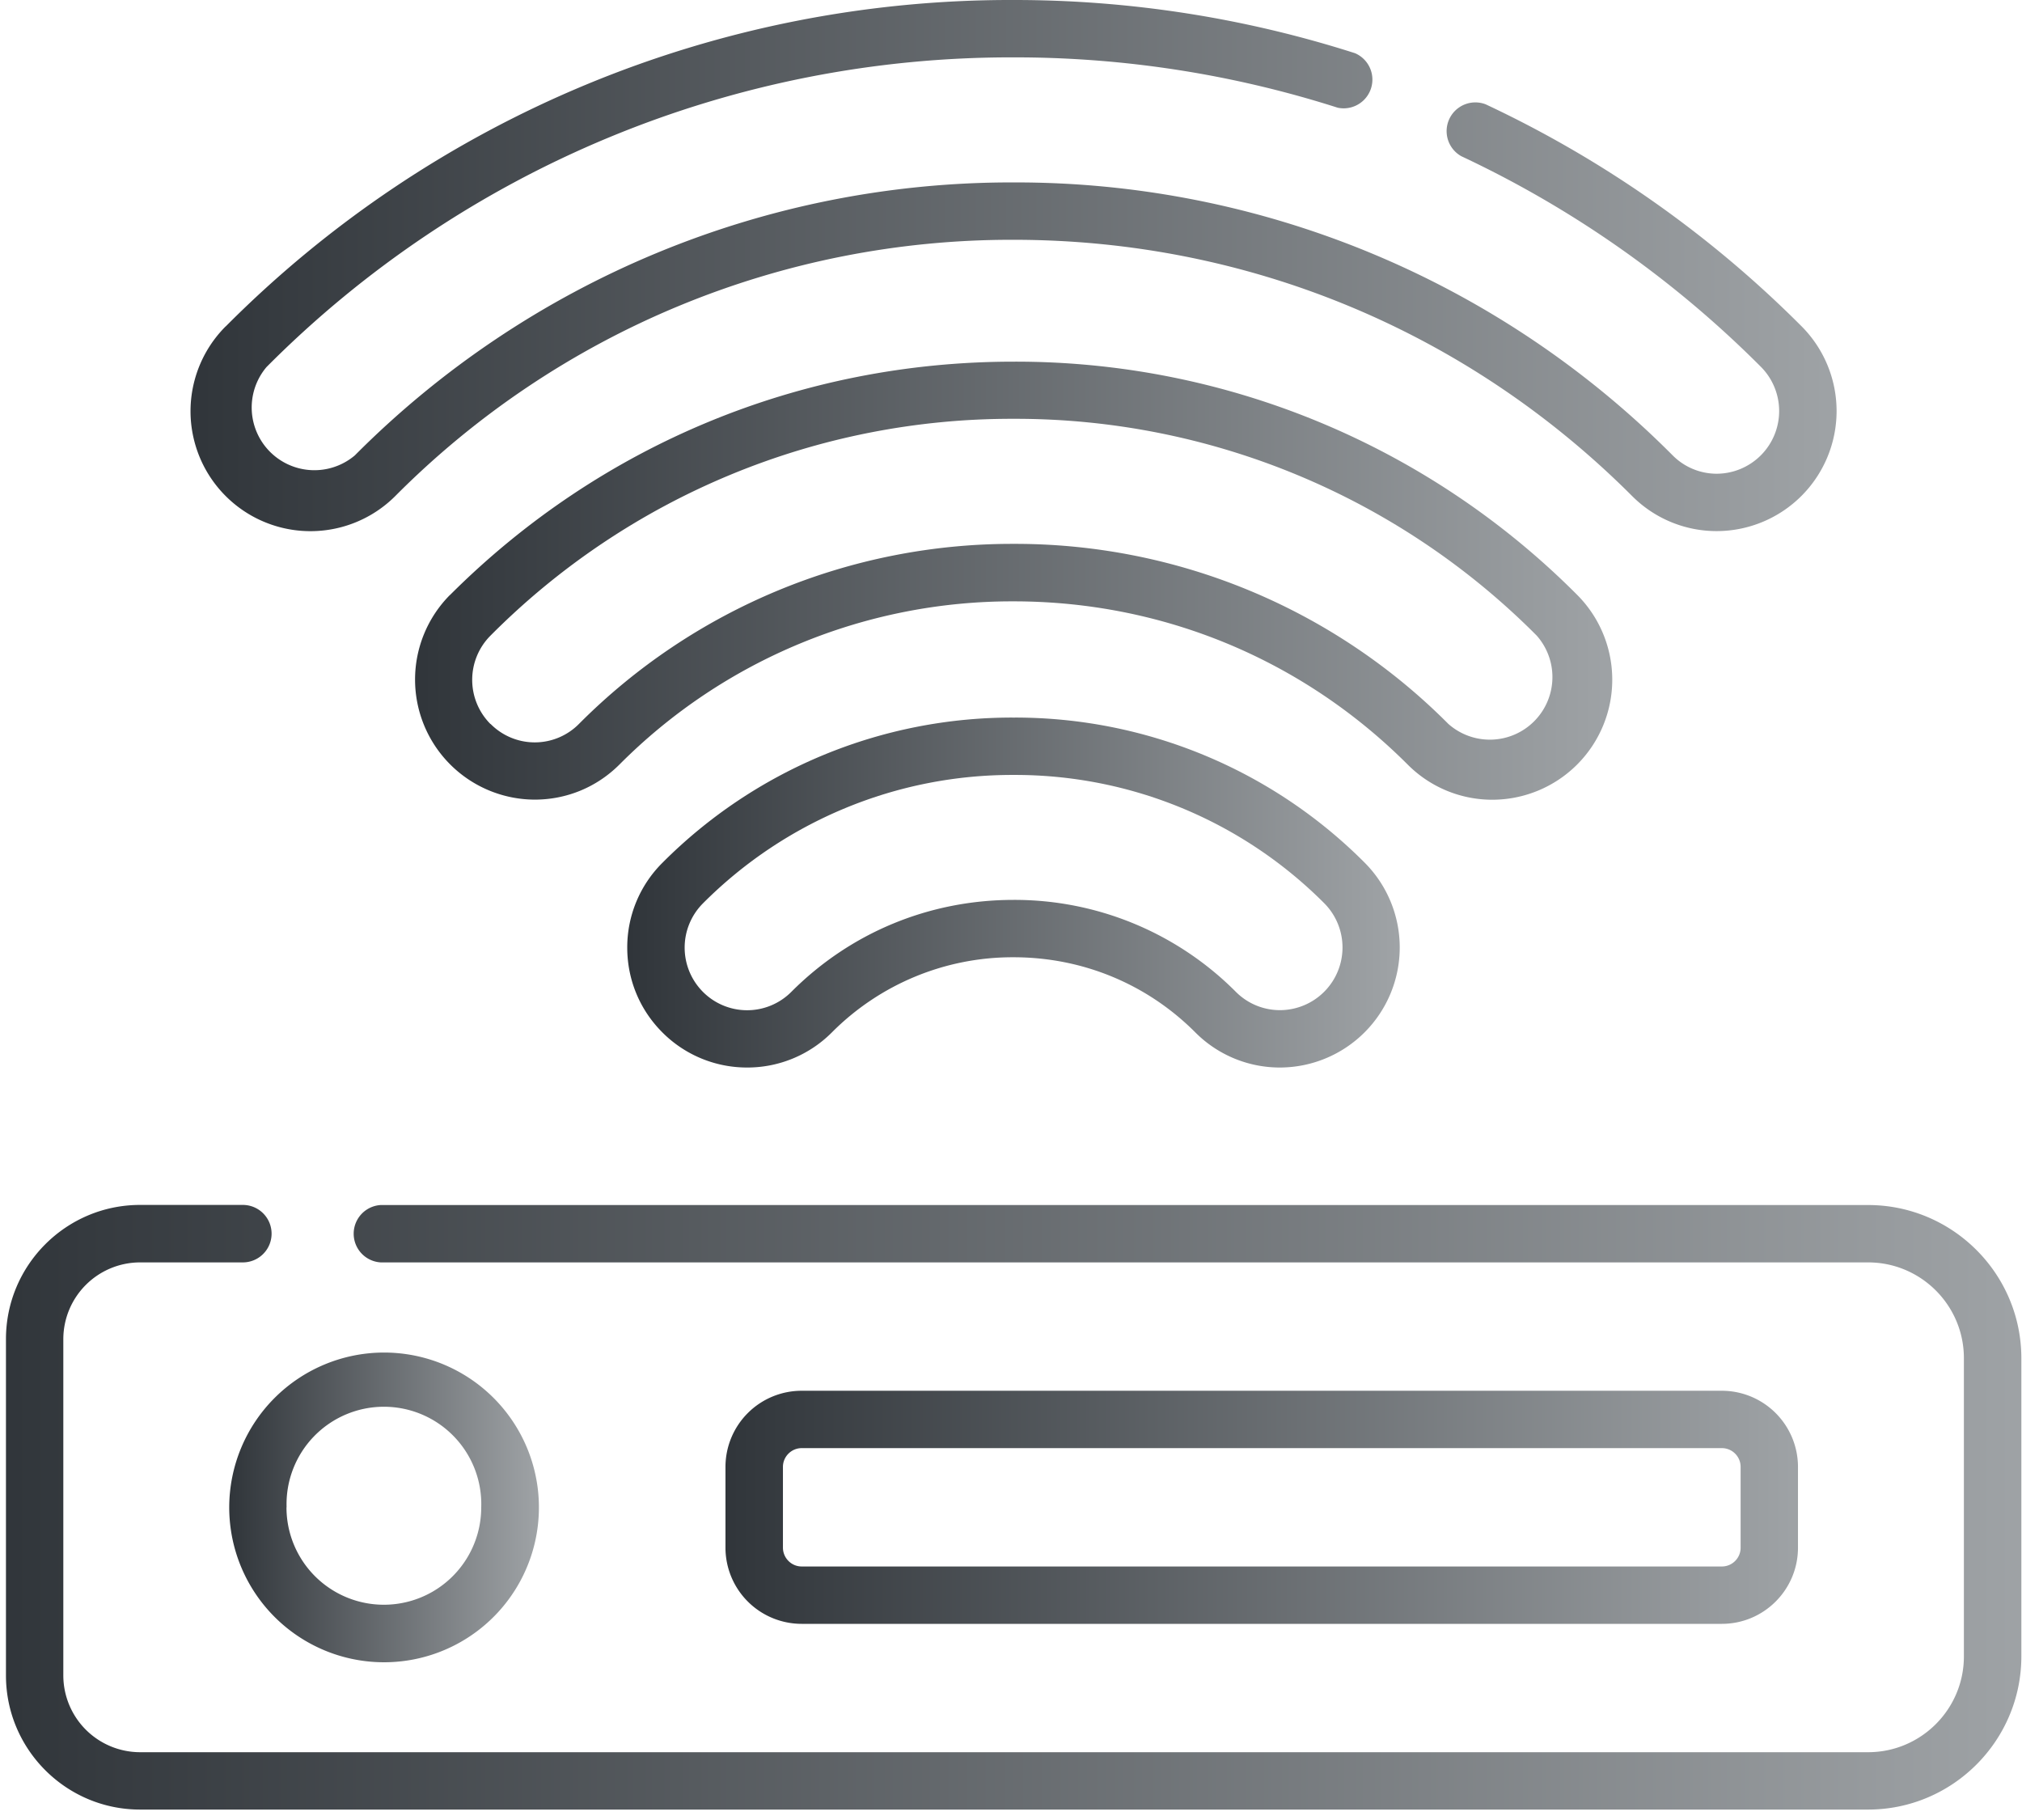 <svg viewBox="0 0 190 171" xmlns="http://www.w3.org/2000/svg" fill-rule="evenodd" clip-rule="evenodd" stroke-linejoin="round" stroke-miterlimit="1.41">
  <g fill-rule="nonzero">
    <path d="M35.77 113.22a2.7 2.7 0 0 0 0 5.39h139.77c4.97 0 9 4.04 9 9v28.02c0 4.96-4.03 9-9 9H13.16a7.22 7.22 0 0 1-7.21-7.22v-31.59a7.22 7.22 0 0 1 7.2-7.21h9.67a2.7 2.7 0 1 0 0-5.4h-9.66c-6.95 0-12.6 5.66-12.6 12.61v31.6c0 6.94 5.65 12.6 12.6 12.6h162.38c7.93 0 14.4-6.46 14.4-14.4v-28c0-7.95-6.47-14.4-14.4-14.4H35.77z" fill="url(#device-1)"/>
    <path d="M21.54 141.62a14.55 14.55 0 1 0 14.54-14.54 14.56 14.56 0 0 0-14.54 14.54zm5.39 0a9.15 9.15 0 1 1 18.29.01 9.15 9.15 0 0 1-18.3-.01z" fill="url(#device-2)"/>
    <path d="M75.33 130.67a7.16 7.16 0 0 0-7.16 7.16v7.58a7.16 7.16 0 0 0 7.16 7.16h86.47c3.94 0 7.15-3.2 7.15-7.16v-7.59a7.16 7.16 0 0 0-7.15-7.15H75.33zm-1.76 14.74v-7.59c0-.97.8-1.76 1.76-1.76h86.47c.97 0 1.76.79 1.76 1.76v7.6c0 .97-.79 1.76-1.76 1.76H75.33c-.97 0-1.76-.8-1.76-1.77z" fill="url(#device-3)"/>
    <path d="M42.28 55.9a11.28 11.28 0 0 0 7.96 19.23c3.01 0 5.84-1.17 7.97-3.3A52.05 52.05 0 0 1 95.24 56.5c14 0 27.15 5.45 37.04 15.34a11.21 11.21 0 0 0 7.97 3.3 11.28 11.28 0 0 0 7.97-19.23 74.44 74.44 0 0 0-52.98-21.93c-20 0-38.81 7.79-52.96 21.93zm3.81 12.13a5.88 5.88 0 0 1 0-8.31 69.05 69.05 0 0 1 49.15-20.37 69.06 69.06 0 0 1 49.16 20.37 5.88 5.88 0 0 1-8.3 8.3A57.4 57.4 0 0 0 95.23 51.1 57.4 57.4 0 0 0 54.4 68.02a5.84 5.84 0 0 1-8.3 0z" fill="url(#device-4)"/>
    <path d="M21.2 30.67A11.27 11.27 0 0 0 37.15 46.6a81.64 81.64 0 0 1 58.1-24.07c21.96 0 42.6 8.55 58.11 24.07a11.2 11.2 0 0 0 7.97 3.3 11.28 11.28 0 0 0 7.97-19.23 104.6 104.6 0 0 0-29.7-20.87 2.7 2.7 0 0 0-2.28 4.88 99.23 99.23 0 0 1 28.16 19.8 5.89 5.89 0 0 1-4.15 10.03 5.83 5.83 0 0 1-4.15-1.72 87.02 87.02 0 0 0-61.93-25.65 87 87 0 0 0-61.91 25.65 5.89 5.89 0 0 1-8.3-8.3 98.67 98.67 0 0 1 70.21-29.1 99.6 99.6 0 0 1 30.45 4.73A2.7 2.7 0 0 0 127.33 5 104.94 104.94 0 0 0 95.24 0a104 104 0 0 0-74.03 30.67z" fill="url(#device-5)"/>
    <path d="M62.24 81.07a11.2 11.2 0 0 0-3.3 7.96c0 3.01 1.17 5.84 3.3 7.97a11.21 11.21 0 0 0 7.96 3.3 11.2 11.2 0 0 0 7.97-3.3 23.95 23.95 0 0 1 17.07-7.06c6.46 0 12.53 2.5 17.08 7.06a11.2 11.2 0 0 0 7.97 3.3 11.28 11.28 0 0 0 7.96-19.23 46.35 46.35 0 0 0-33-13.65 46.36 46.36 0 0 0-33.01 13.65zm3.81 12.12a5.89 5.89 0 0 1 0-8.31 41.02 41.02 0 0 1 29.2-12.07 41.02 41.02 0 0 1 29.2 12.07 5.89 5.89 0 0 1-4.16 10.03 5.84 5.84 0 0 1-4.16-1.72 29.34 29.34 0 0 0-20.89-8.64c-7.9 0-15.31 3.06-20.88 8.64a5.86 5.86 0 0 1-8.31 0z" fill="url(#device-6)"/>
  </g>
  <defs>
    <linearGradient id="device-1" x2="1" gradientUnits="userSpaceOnUse" gradientTransform="translate(.55 141.62) scale(189.382)">
      <stop offset="0" stop-color="#30353a"/>
      <stop offset="1" stop-color="#9fa3a6"/>
    </linearGradient>
    <linearGradient id="device-2" x2="1" gradientUnits="userSpaceOnUse" gradientTransform="translate(21.54 141.62) scale(29.078)">
      <stop offset="0" stop-color="#30353a"/>
      <stop offset="1" stop-color="#9fa3a6"/>
    </linearGradient>
    <linearGradient id="device-3" x2="1" gradientUnits="userSpaceOnUse" gradientTransform="translate(68.18 141.62) scale(100.777)">
      <stop offset="0" stop-color="#30353a"/>
      <stop offset="1" stop-color="#9fa3a6"/>
    </linearGradient>
    <linearGradient id="device-4" x2="1" gradientUnits="userSpaceOnUse" gradientTransform="translate(38.99 54.55) scale(112.519)">
      <stop offset="0" stop-color="#30353a"/>
      <stop offset="1" stop-color="#9fa3a6"/>
    </linearGradient>
    <linearGradient id="device-5" x2="1" gradientUnits="userSpaceOnUse" gradientTransform="translate(17.91 24.95) scale(154.664)">
      <stop offset="0" stop-color="#30353a"/>
      <stop offset="1" stop-color="#9fa3a6"/>
    </linearGradient>
    <linearGradient id="device-6" x2="1" gradientUnits="userSpaceOnUse" gradientTransform="translate(58.94 83.86) scale(72.605)">
      <stop offset="0" stop-color="#30353a"/>
      <stop offset="1" stop-color="#9fa3a6"/>
    </linearGradient>
  </defs>
</svg>